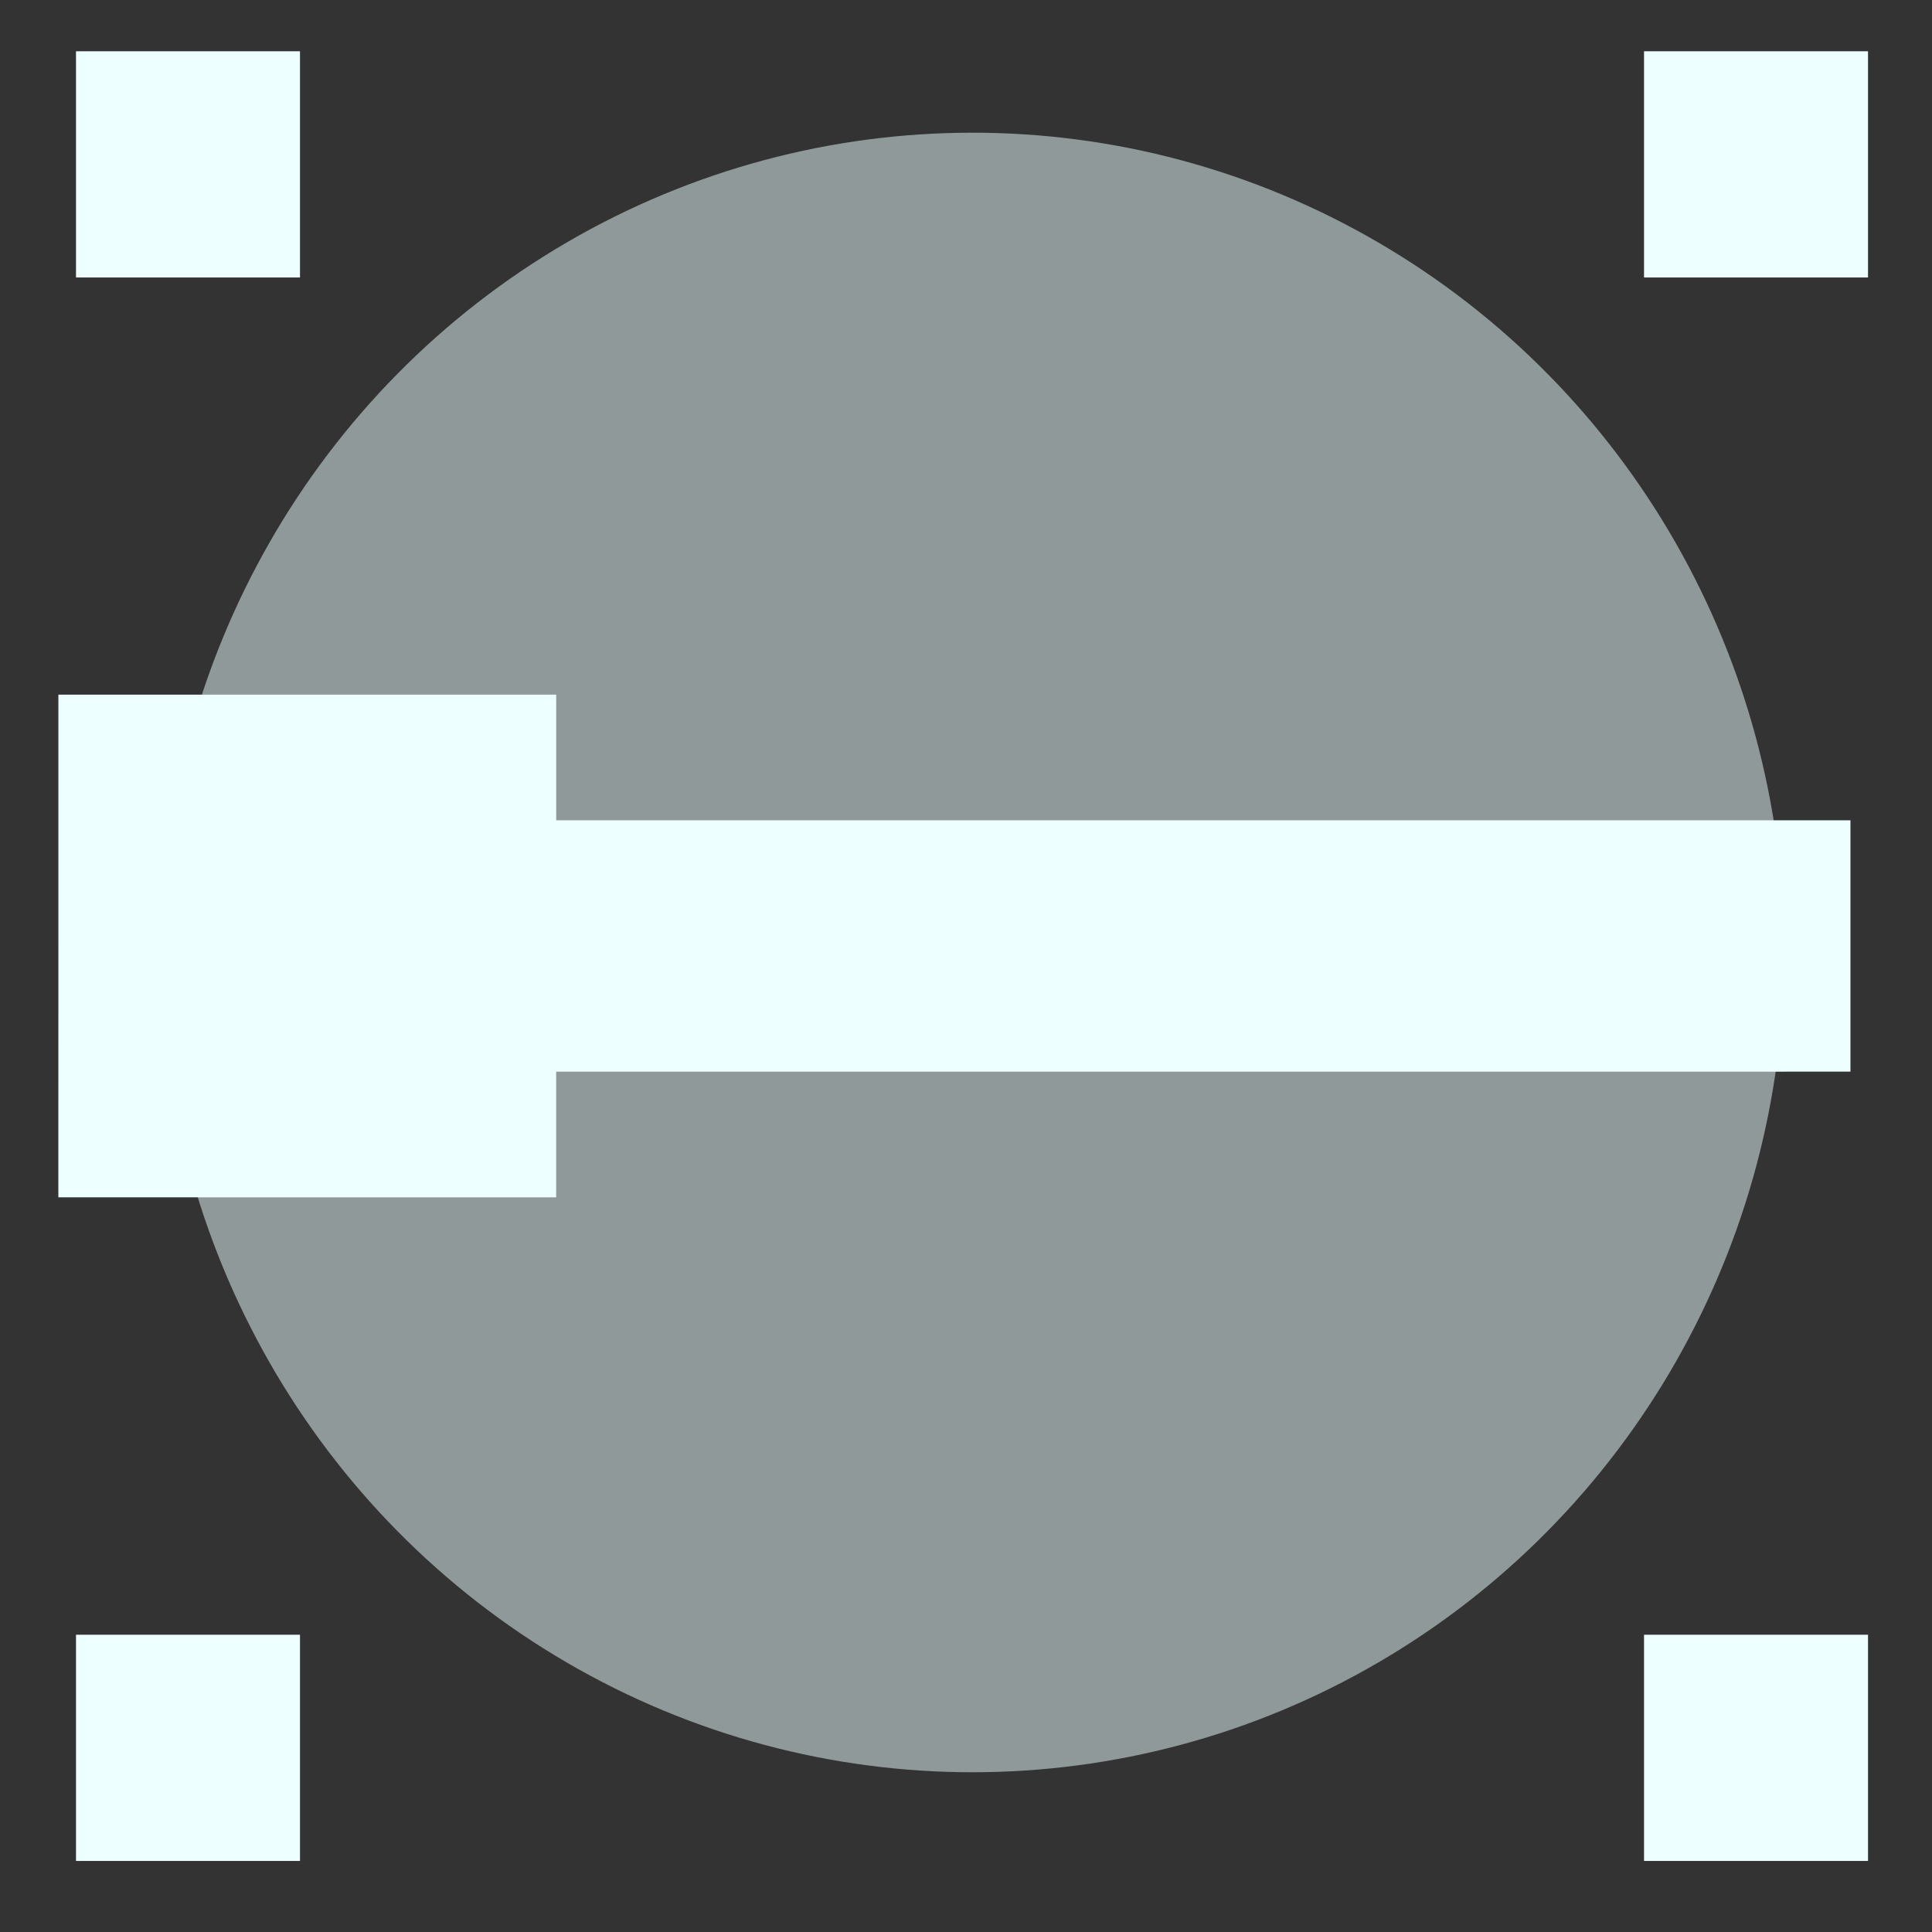 <svg xmlns="http://www.w3.org/2000/svg" width="16" height="16" version="1.1">
 <rect width="100%" height="100%" fill="#333333" stroke="none"/>
 <g transform="translate(0.041,0.29)">
  <g transform="matrix(0.354,0,0,0.354,-17.883,-85.966)">
   <path d="m 52.179,282.912 v -2.646 h 2.62 2.62 v 2.646 2.646 h -2.62 -2.62 z m 36.683,0 v -2.646 h 2.62 2.62 v 2.646 2.646 H 91.482 88.862 Z M 52.179,245.868 v -2.646 h 2.62 2.62 v 2.646 2.646 h -2.62 -2.62 z m 36.683,0 v -2.646 h 2.62 2.62 v 2.646 2.646 H 91.482 88.862 Z" style="fill:#eeffff"/>
   <ellipse cx="73.152" cy="264.305" rx="18.991" ry="19.178" style="opacity:0.5;fill:#eeffff"/>
   <path d="m 51.767,264.153 v -5.88 h 5.823 5.823 v 1.47 1.47 h 15.139 15.139 v 2.94 2.94 H 78.551 63.412 v 1.47 1.47 h -5.823 -5.823 z" style="fill:#eeffff"/>
  </g>
 </g>
</svg>
